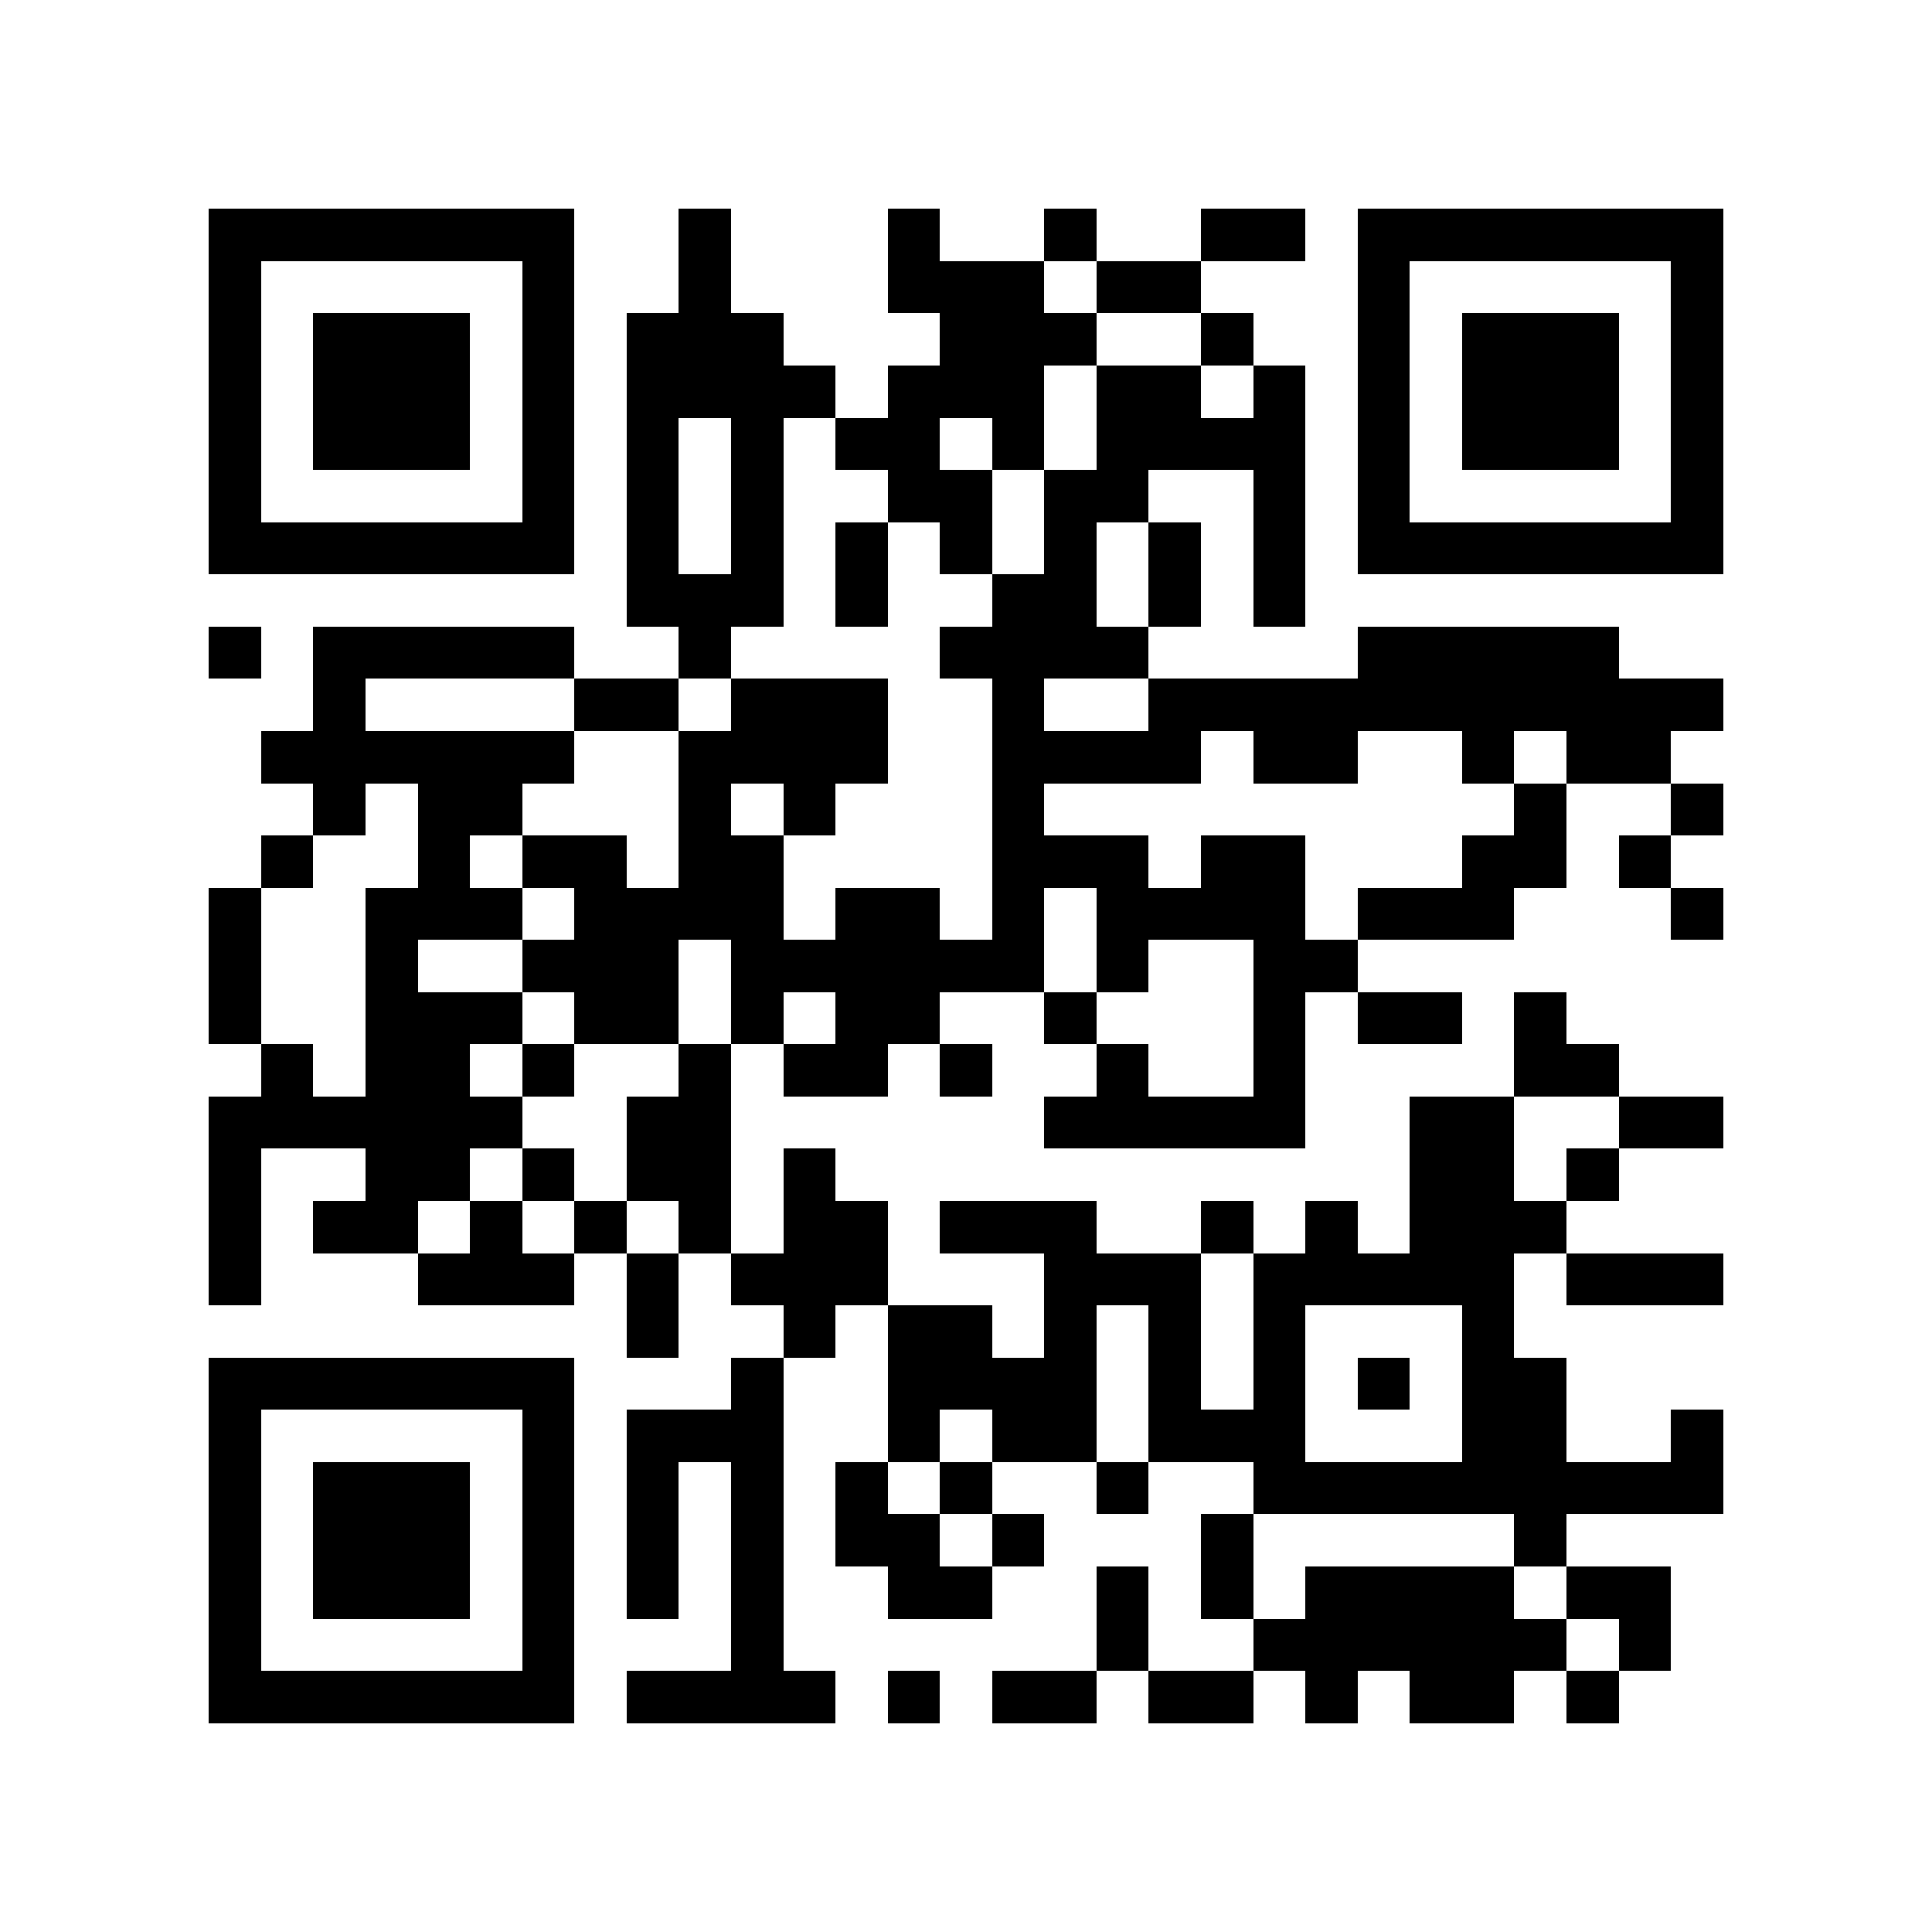 <?xml version="1.0" encoding="utf-8"?><!DOCTYPE svg PUBLIC "-//W3C//DTD SVG 1.1//EN" "http://www.w3.org/Graphics/SVG/1.1/DTD/svg11.dtd"><svg xmlns="http://www.w3.org/2000/svg" viewBox="0 0 37 37" shape-rendering="crispEdges"><path fill="#ffffff" d="M0 0h37v37H0z"/><path stroke="#000000" d="M4 4.5h7m2 0h1m3 0h1m2 0h1m2 0h2m1 0h7M4 5.5h1m5 0h1m2 0h1m3 0h3m1 0h2m3 0h1m5 0h1M4 6.5h1m1 0h3m1 0h1m1 0h3m3 0h3m2 0h1m2 0h1m1 0h3m1 0h1M4 7.5h1m1 0h3m1 0h1m1 0h4m1 0h3m1 0h2m1 0h1m1 0h1m1 0h3m1 0h1M4 8.5h1m1 0h3m1 0h1m1 0h1m1 0h1m1 0h2m1 0h1m1 0h4m1 0h1m1 0h3m1 0h1M4 9.5h1m5 0h1m1 0h1m1 0h1m2 0h2m1 0h2m2 0h1m1 0h1m5 0h1M4 10.5h7m1 0h1m1 0h1m1 0h1m1 0h1m1 0h1m1 0h1m1 0h1m1 0h7M12 11.5h3m1 0h1m2 0h2m1 0h1m1 0h1M4 12.5h1m1 0h5m2 0h1m4 0h4m4 0h5M6 13.5h1m4 0h2m1 0h3m2 0h1m2 0h11M5 14.5h6m2 0h4m2 0h4m1 0h2m2 0h1m1 0h2M6 15.5h1m1 0h2m3 0h1m1 0h1m3 0h1m9 0h1m2 0h1M5 16.5h1m2 0h1m1 0h2m1 0h2m4 0h3m1 0h2m3 0h2m1 0h1M4 17.5h1m2 0h3m1 0h4m1 0h2m1 0h1m1 0h4m1 0h3m3 0h1M4 18.5h1m2 0h1m2 0h3m1 0h6m1 0h1m2 0h2M4 19.5h1m2 0h3m1 0h2m1 0h1m1 0h2m2 0h1m3 0h1m1 0h2m1 0h1M5 20.5h1m1 0h2m1 0h1m2 0h1m1 0h2m1 0h1m2 0h1m2 0h1m4 0h2M4 21.5h6m2 0h2m6 0h5m2 0h2m2 0h2M4 22.5h1m2 0h2m1 0h1m1 0h2m1 0h1m11 0h2m1 0h1M4 23.5h1m1 0h2m1 0h1m1 0h1m1 0h1m1 0h2m1 0h3m2 0h1m1 0h1m1 0h3M4 24.5h1m3 0h3m1 0h1m1 0h3m3 0h3m1 0h5m1 0h3M12 25.5h1m2 0h1m1 0h2m1 0h1m1 0h1m1 0h1m3 0h1M4 26.5h7m3 0h1m2 0h4m1 0h1m1 0h1m1 0h1m1 0h2M4 27.5h1m5 0h1m1 0h3m2 0h1m1 0h2m1 0h3m3 0h2m2 0h1M4 28.5h1m1 0h3m1 0h1m1 0h1m1 0h1m1 0h1m1 0h1m2 0h1m2 0h9M4 29.5h1m1 0h3m1 0h1m1 0h1m1 0h1m1 0h2m1 0h1m3 0h1m5 0h1M4 30.5h1m1 0h3m1 0h1m1 0h1m1 0h1m2 0h2m2 0h1m1 0h1m1 0h4m1 0h2M4 31.5h1m5 0h1m3 0h1m6 0h1m2 0h6m1 0h1M4 32.5h7m1 0h4m1 0h1m1 0h2m1 0h2m1 0h1m1 0h2m1 0h1"/></svg>
